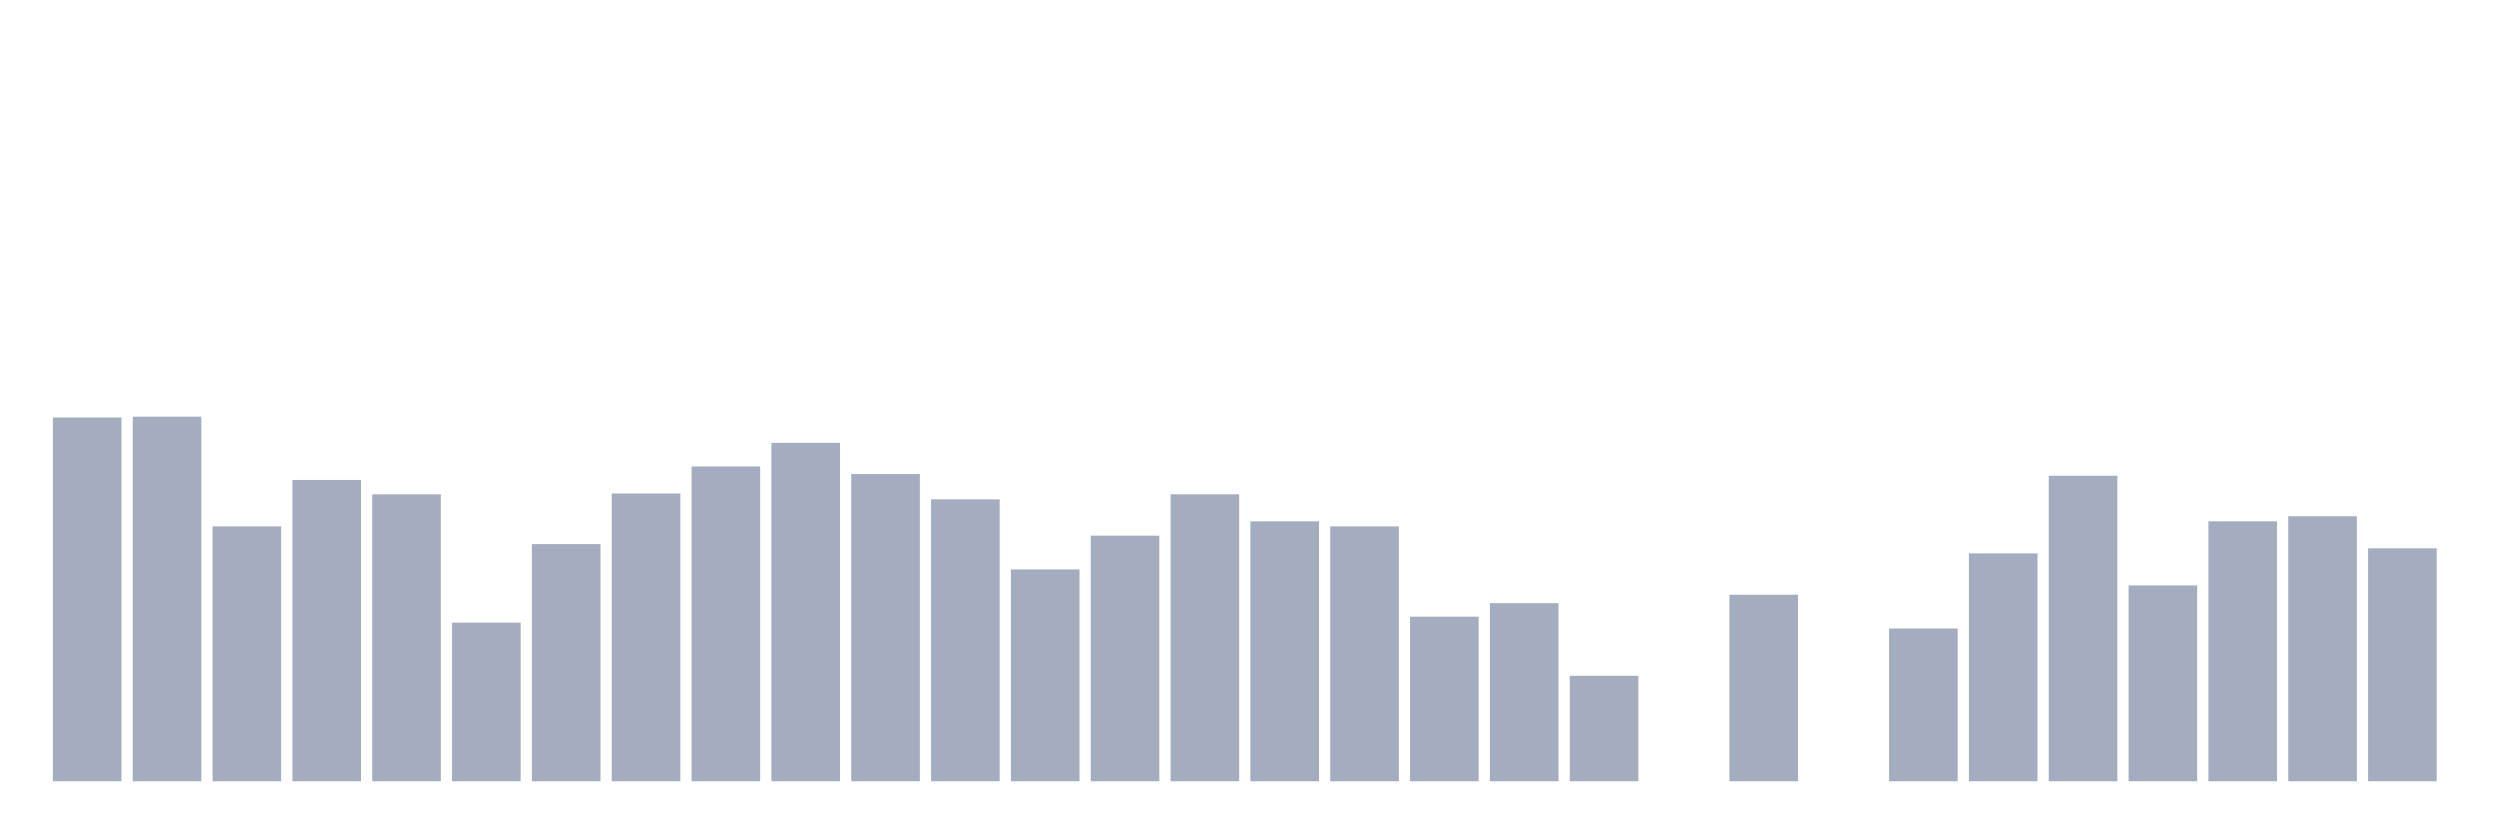 <svg xmlns="http://www.w3.org/2000/svg" viewBox="0 0 480 160"><g transform="translate(10,10)"><rect class="bar" x="0.153" width="13.175" y="70.162" height="69.838" fill="rgb(164,173,192)"></rect><rect class="bar" x="15.482" width="13.175" y="70" height="70" fill="rgb(164,173,192)"></rect><rect class="bar" x="30.81" width="13.175" y="91.065" height="48.935" fill="rgb(164,173,192)"></rect><rect class="bar" x="46.138" width="13.175" y="82.153" height="57.847" fill="rgb(164,173,192)"></rect><rect class="bar" x="61.466" width="13.175" y="84.907" height="55.093" fill="rgb(164,173,192)"></rect><rect class="bar" x="76.794" width="13.175" y="109.537" height="30.463" fill="rgb(164,173,192)"></rect><rect class="bar" x="92.123" width="13.175" y="94.468" height="45.532" fill="rgb(164,173,192)"></rect><rect class="bar" x="107.451" width="13.175" y="84.745" height="55.255" fill="rgb(164,173,192)"></rect><rect class="bar" x="122.779" width="13.175" y="79.56" height="60.44" fill="rgb(164,173,192)"></rect><rect class="bar" x="138.107" width="13.175" y="75.023" height="64.977" fill="rgb(164,173,192)"></rect><rect class="bar" x="153.436" width="13.175" y="81.019" height="58.981" fill="rgb(164,173,192)"></rect><rect class="bar" x="168.764" width="13.175" y="85.88" height="54.12" fill="rgb(164,173,192)"></rect><rect class="bar" x="184.092" width="13.175" y="99.329" height="40.671" fill="rgb(164,173,192)"></rect><rect class="bar" x="199.42" width="13.175" y="92.847" height="47.153" fill="rgb(164,173,192)"></rect><rect class="bar" x="214.748" width="13.175" y="84.907" height="55.093" fill="rgb(164,173,192)"></rect><rect class="bar" x="230.077" width="13.175" y="90.093" height="49.907" fill="rgb(164,173,192)"></rect><rect class="bar" x="245.405" width="13.175" y="91.065" height="48.935" fill="rgb(164,173,192)"></rect><rect class="bar" x="260.733" width="13.175" y="108.403" height="31.597" fill="rgb(164,173,192)"></rect><rect class="bar" x="276.061" width="13.175" y="105.81" height="34.19" fill="rgb(164,173,192)"></rect><rect class="bar" x="291.39" width="13.175" y="119.745" height="20.255" fill="rgb(164,173,192)"></rect><rect class="bar" x="306.718" width="13.175" y="140" height="0" fill="rgb(164,173,192)"></rect><rect class="bar" x="322.046" width="13.175" y="104.19" height="35.81" fill="rgb(164,173,192)"></rect><rect class="bar" x="337.374" width="13.175" y="140" height="0" fill="rgb(164,173,192)"></rect><rect class="bar" x="352.702" width="13.175" y="110.671" height="29.329" fill="rgb(164,173,192)"></rect><rect class="bar" x="368.031" width="13.175" y="96.25" height="43.75" fill="rgb(164,173,192)"></rect><rect class="bar" x="383.359" width="13.175" y="81.343" height="58.657" fill="rgb(164,173,192)"></rect><rect class="bar" x="398.687" width="13.175" y="102.407" height="37.593" fill="rgb(164,173,192)"></rect><rect class="bar" x="414.015" width="13.175" y="90.093" height="49.907" fill="rgb(164,173,192)"></rect><rect class="bar" x="429.344" width="13.175" y="89.12" height="50.88" fill="rgb(164,173,192)"></rect><rect class="bar" x="444.672" width="13.175" y="95.278" height="44.722" fill="rgb(164,173,192)"></rect></g></svg>